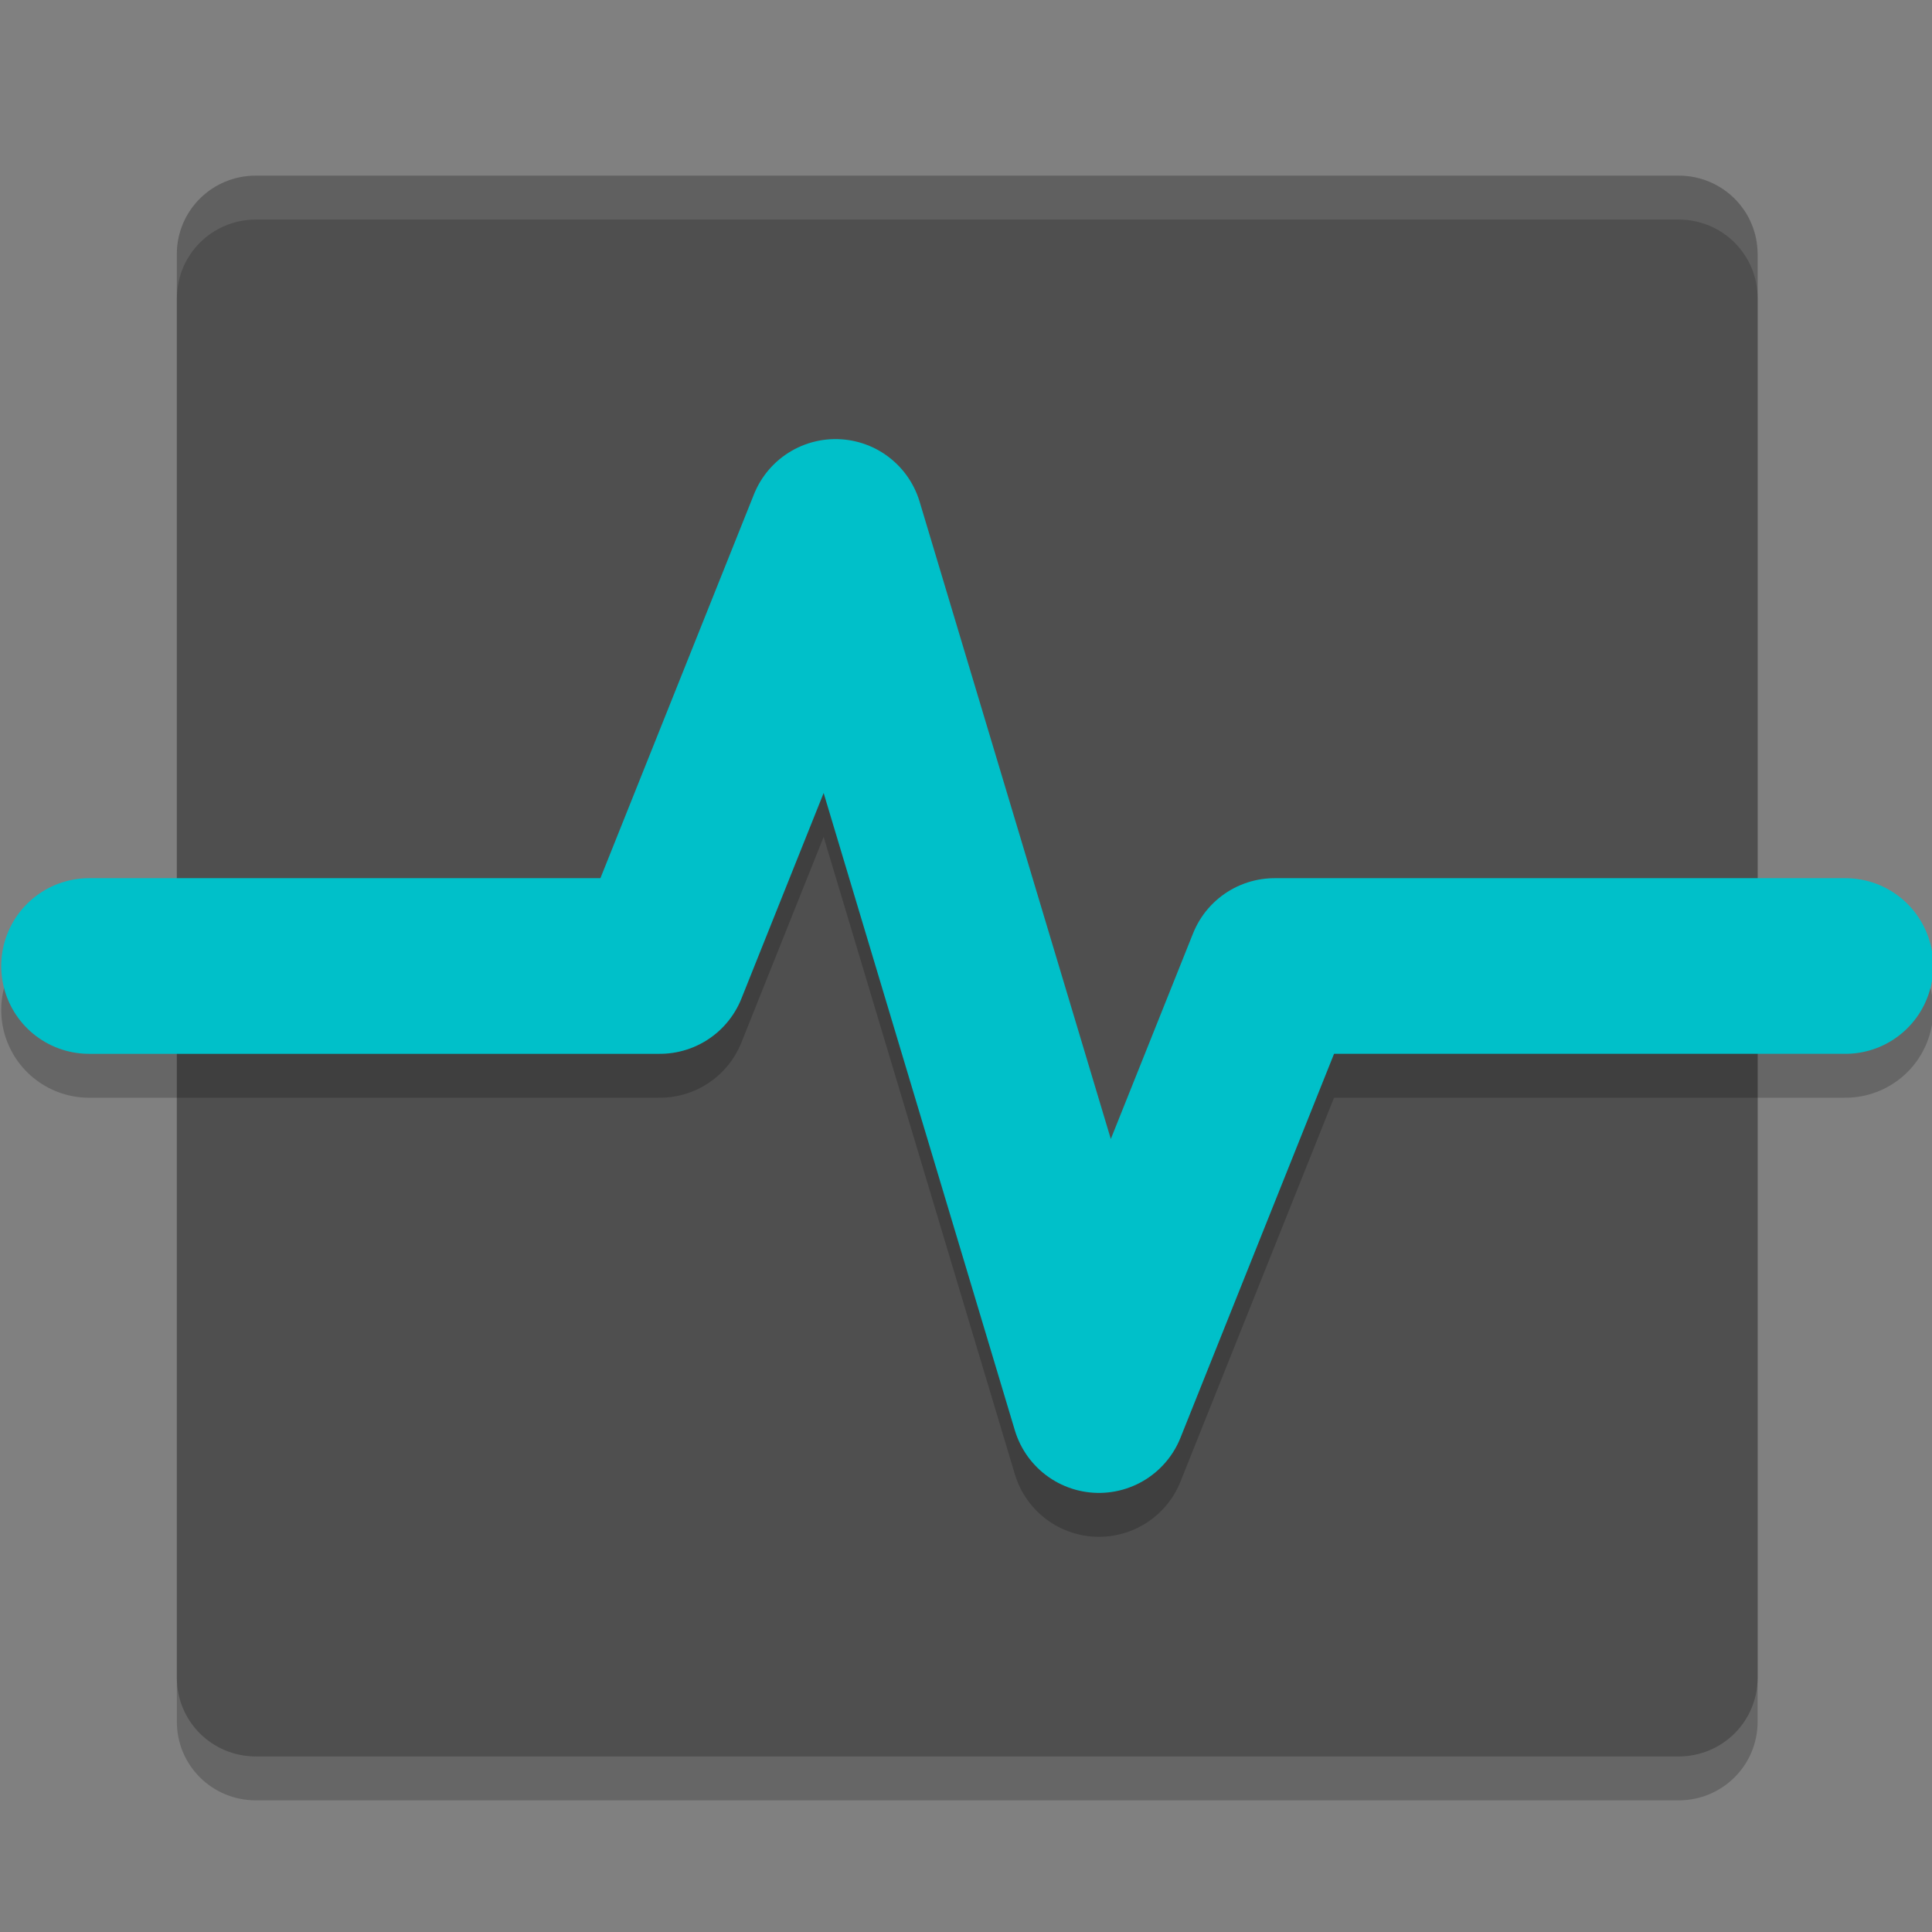 <svg xmlns="http://www.w3.org/2000/svg" width="22" height="22" version="1"><rect width="100%" height="100%" fill="#808080" stroke="none"/><defs>
<linearGradient id="ucPurpleBlue" x1="0%" y1="0%" x2="100%" y2="100%">
  <stop offset="0%" style="stop-color:#B794F4;stop-opacity:1"/>
  <stop offset="100%" style="stop-color:#4299E1;stop-opacity:1"/>
</linearGradient>
</defs>
 <path style="opacity:.2" d="m2.914 2.5h16.2c0.499 0 0.9 0.399 0.9 0.895v16.211c0 0.496-0.401 0.895-0.9 0.895h-16.2c-0.499 0-0.9-0.399-0.9-0.895v-16.211c0-0.496 0.401-0.895 0.9-0.895z"/>
 <path style="fill:#4f4f4f" d="m2.914 2h16.2c0.499 0 0.9 0.399 0.9 0.895v16.211c0 0.496-0.401 0.895-0.9 0.895h-16.2c-0.499 0-0.9-0.399-0.9-0.895v-16.211c0-0.496 0.401-0.895 0.9-0.895z"/>
 <path style="opacity:.2;stroke-linejoin:round;stroke:#000000;stroke-linecap:round;stroke-width:2;fill:none" d="m1.014 11.5h6.5l2-5 3 10 2-5h6.5"/>
 <path style="stroke-linejoin:round;stroke:#00c0c9;stroke-linecap:round;stroke-width:2;fill:none" d="m1.014 11h6.5l2-5 3 10 2-5h6.5"/>
 <path style="opacity:.1;fill:#ffffff" d="m2.915 2c-0.499 0-0.9 0.399-0.9 0.895v0.5c0-0.496 0.402-0.895 0.9-0.895h16.199c0.499 0 0.9 0.399 0.9 0.895v-0.5c0-0.496-0.402-0.895-0.9-0.895h-16.199z"/>
</svg>
